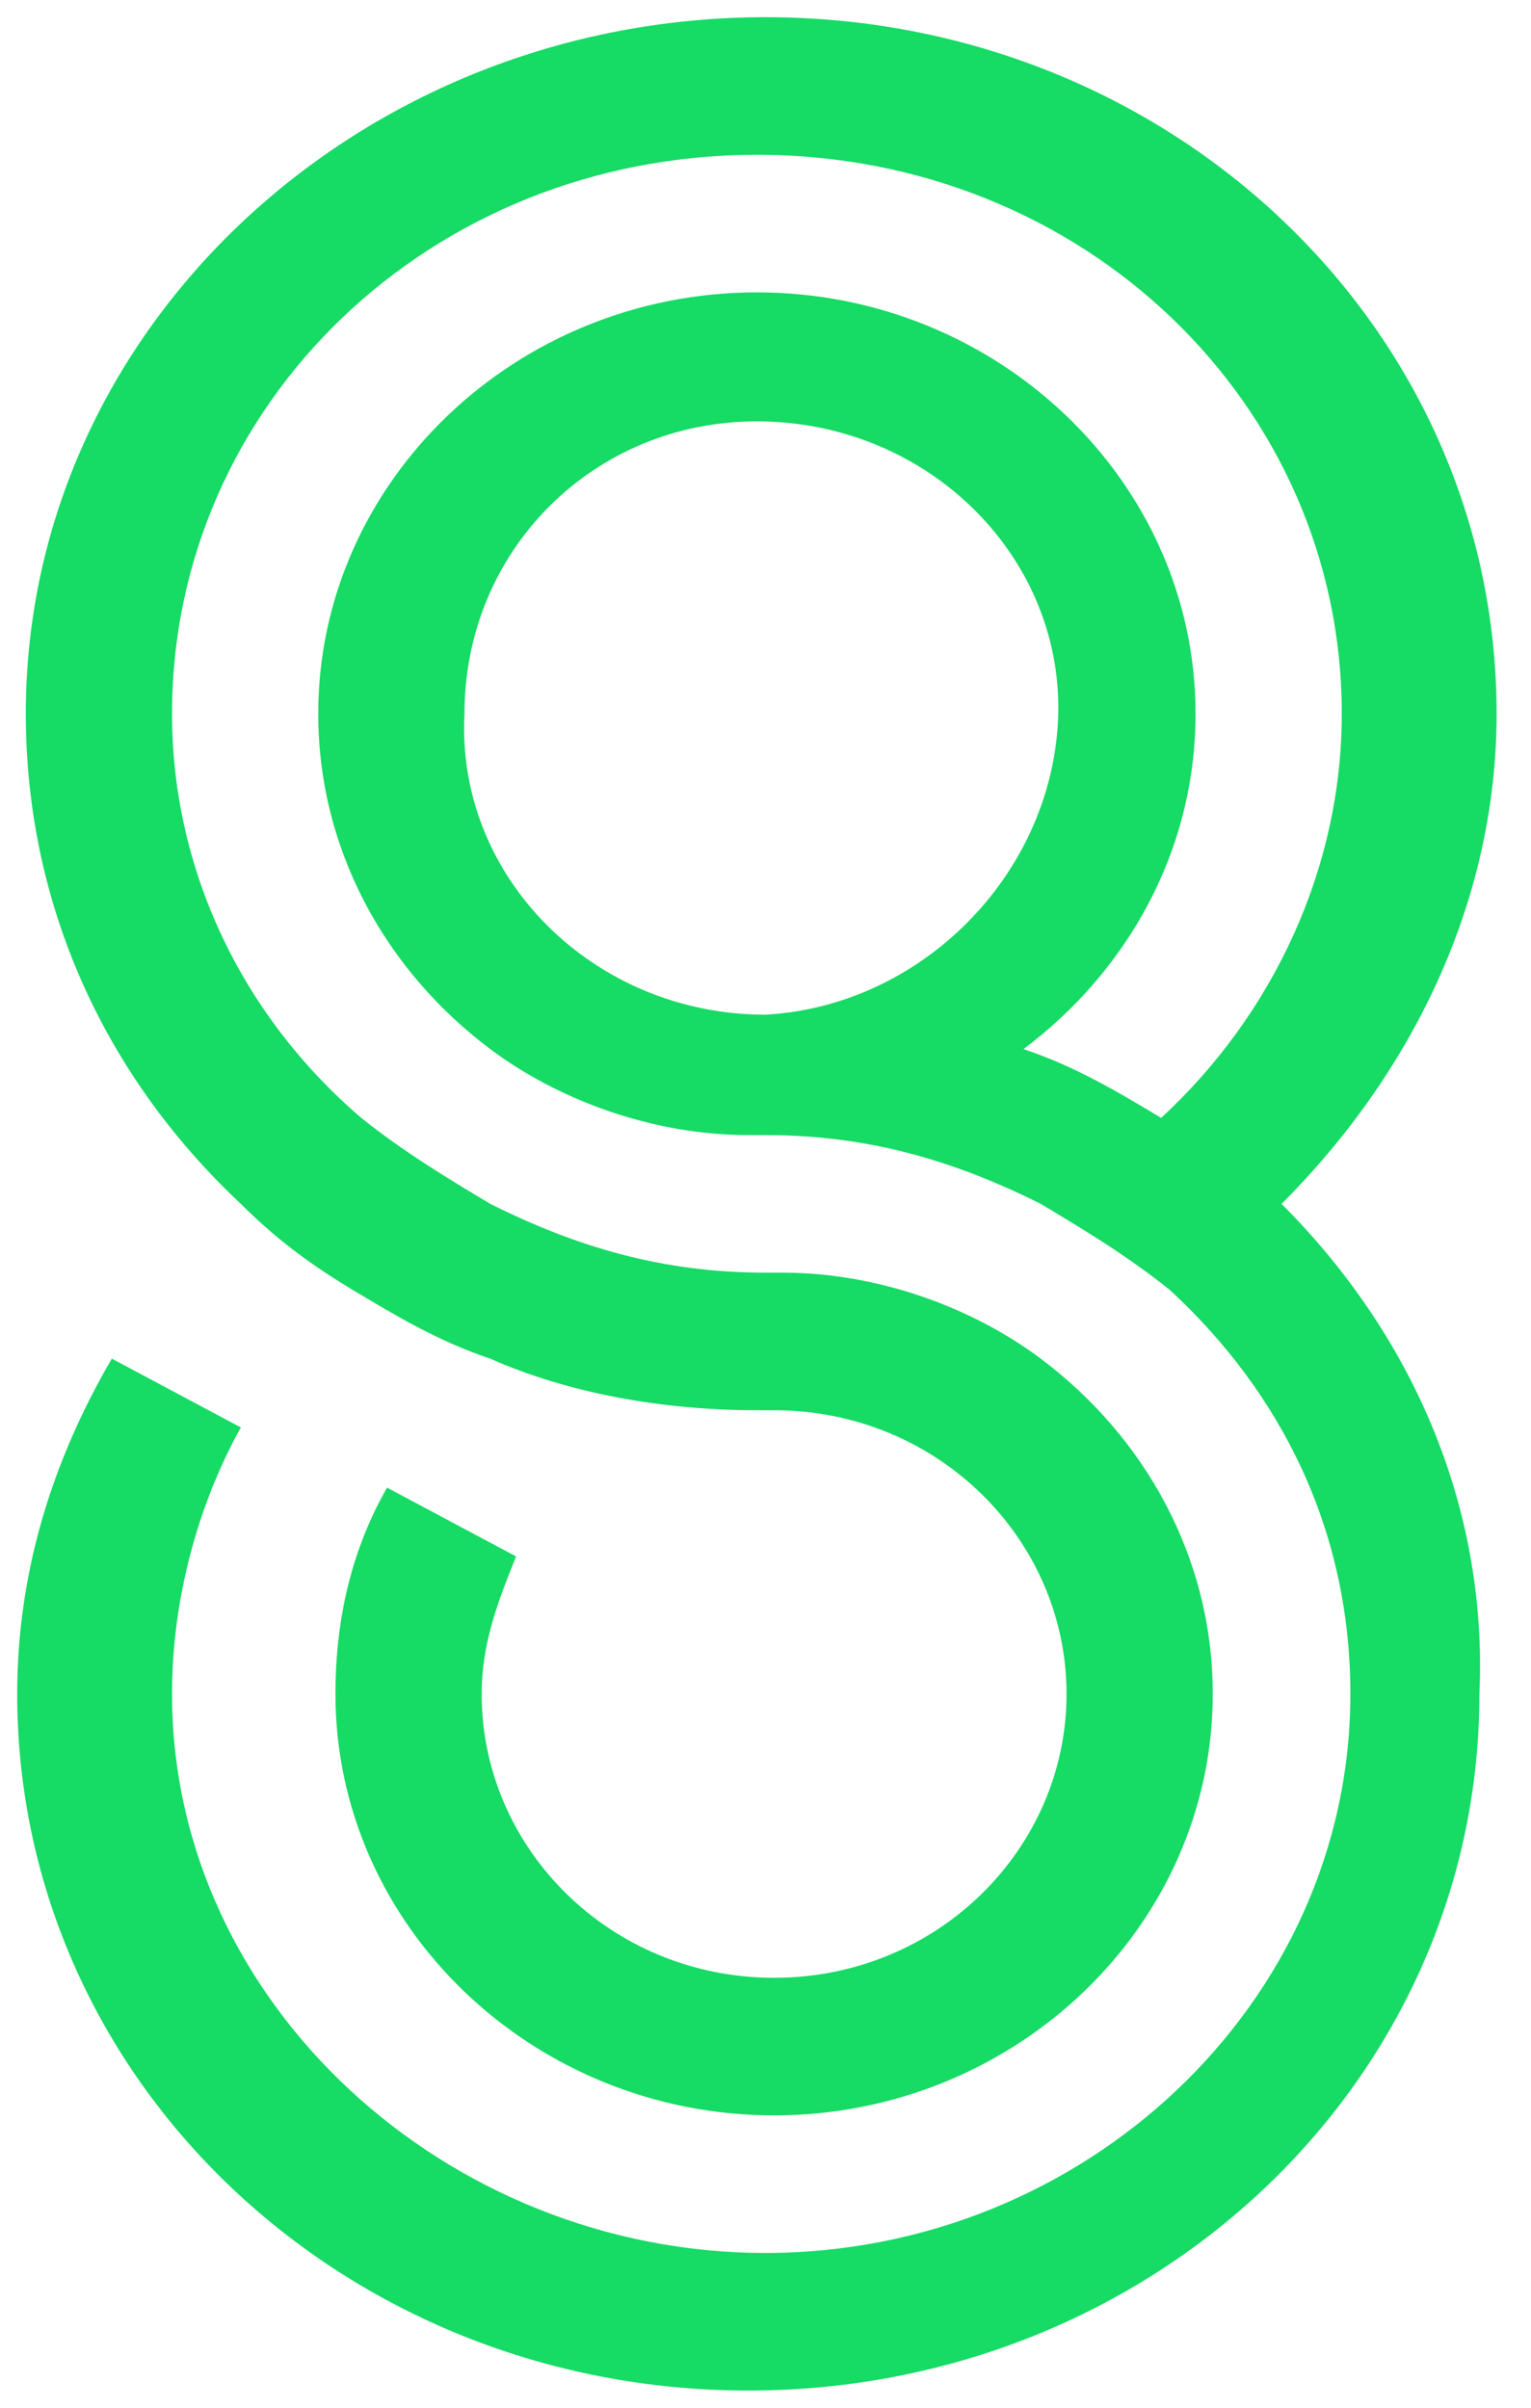 <?xml version="1.0" encoding="utf-8"?>
<!-- Generator: Adobe Illustrator 23.0.1, SVG Export Plug-In . SVG Version: 6.00 Build 0)  -->
<svg version="1.1" id="Layer_1" xmlns="http://www.w3.org/2000/svg" xmlns:xlink="http://www.w3.org/1999/xlink" x="0px" y="0px"
	 viewBox="0 0 17.8 28" style="enable-background:new 0 0 17.8 28;" xml:space="preserve">
<g style="display:none;">
	<path style="display:inline;" d="M-1.5,27l-1.8-5.1h-10.4l-1.8,5.1h-5.2l9.1-24.7h6.3L3.8,27H-1.5L-1.5,27z M-12.1,17.6h7.4
		L-8.4,7.1L-12.1,17.6z M17,9.4h5.2L14.7,27h-4.3L3,9.4h5.2l4.4,12L17,9.4L17,9.4z M40.8,18l-0.1,1.2h-13c0.1,1.4,0.6,2.5,1.4,3.2
		c0.8,0.7,1.9,1.1,3.1,1.1c0.9,0,1.7-0.2,2.3-0.6c0.7-0.4,1.1-1,1.5-1.8l4.5,0.7c-0.6,1.8-1.6,3.1-3.1,4.1c-1.5,1-3.2,1.5-5.2,1.5
		c-2.9,0-5.2-0.8-6.8-2.4c-1.7-1.6-2.5-3.8-2.5-6.7c0-2.8,0.8-5.1,2.5-6.7c1.7-1.6,3.9-2.5,6.7-2.5c2.6,0,4.7,0.7,6.3,2.2
		C40,12.8,40.8,15,40.8,18L40.8,18z M32.1,12.5c-2.4,0-3.8,1.1-4.3,3.4h8.1c-0.1-1.1-0.5-1.9-1.2-2.5C34,12.8,33.2,12.5,32.1,12.5
		L32.1,12.5z"/>
	<circle style="display:inline;fill-rule:evenodd;clip-rule:evenodd;fill:#FFAC9A;" cx="28.3" cy="2.5" r="2.5"/>
	<circle style="display:inline;fill-rule:evenodd;clip-rule:evenodd;fill:#FFAC9A;" cx="35.3" cy="2.5" r="2.5"/>
</g>
<path style="fill:#16DB65;" d="M14.9,14c1.5-1.5,2.5-3.5,2.5-5.7c0-4.5-3.8-8.1-8.5-8.1S0.3,3.8,0.3,8.3c0,2.2,0.9,4.2,2.5,5.7
	c0.4,0.4,0.8,0.7,1.3,1c0.5,0.3,1,0.6,1.6,0.8c0.9,0.4,2,0.6,3.1,0.6c0,0,0.2,0,0.2,0c1.9,0,3.4,1.5,3.4,3.3c0,1.8-1.5,3.3-3.4,3.3
	s-3.4-1.5-3.4-3.3c0-0.6,0.2-1.1,0.4-1.6l-1.5-0.8c-0.4,0.7-0.6,1.5-0.6,2.4c0,2.7,2.3,4.9,5.1,4.9s5.1-2.2,5.1-4.9
	c0-1.6-0.8-3-2-3.9c-0.8-0.6-1.9-1-3-1h0c0,0-0.2,0-0.2,0h0c-1.2,0-2.2-0.3-3.2-0.8c-0.5-0.3-1-0.6-1.5-1C2.8,11.8,2,10.1,2,8.3
	C2,4.7,5,1.8,8.8,1.8s6.8,2.9,6.8,6.5c0,1.8-0.8,3.5-2.1,4.7c-0.5-0.3-1-0.6-1.6-0.8c1.2-0.9,2-2.3,2-3.9c0-2.7-2.3-4.9-5.1-4.9
	S3.7,5.6,3.7,8.3c0,1.6,0.8,3,2,3.9c0.8,0.6,1.9,1,3,1h0c0,0,0.2,0,0.2,0h0c1.2,0,2.2,0.3,3.2,0.8c0.5,0.3,1,0.6,1.5,1
	c1.3,1.2,2.1,2.8,2.1,4.7c0,3.6-3.1,6.5-6.8,6.5S2,23.3,2,19.7c0-1.1,0.3-2.2,0.8-3.1l-1.5-0.8c-0.7,1.2-1.1,2.5-1.1,3.9
	c0,4.5,3.8,8.1,8.5,8.1s8.5-3.6,8.5-8.1C17.3,17.5,16.4,15.5,14.9,14z M8.9,11.8c-2,0-3.6-1.6-3.5-3.5c0-1.9,1.5-3.4,3.4-3.4
	c2,0,3.6,1.6,3.5,3.5C12.2,10.2,10.7,11.7,8.9,11.8z"/>
</svg>

